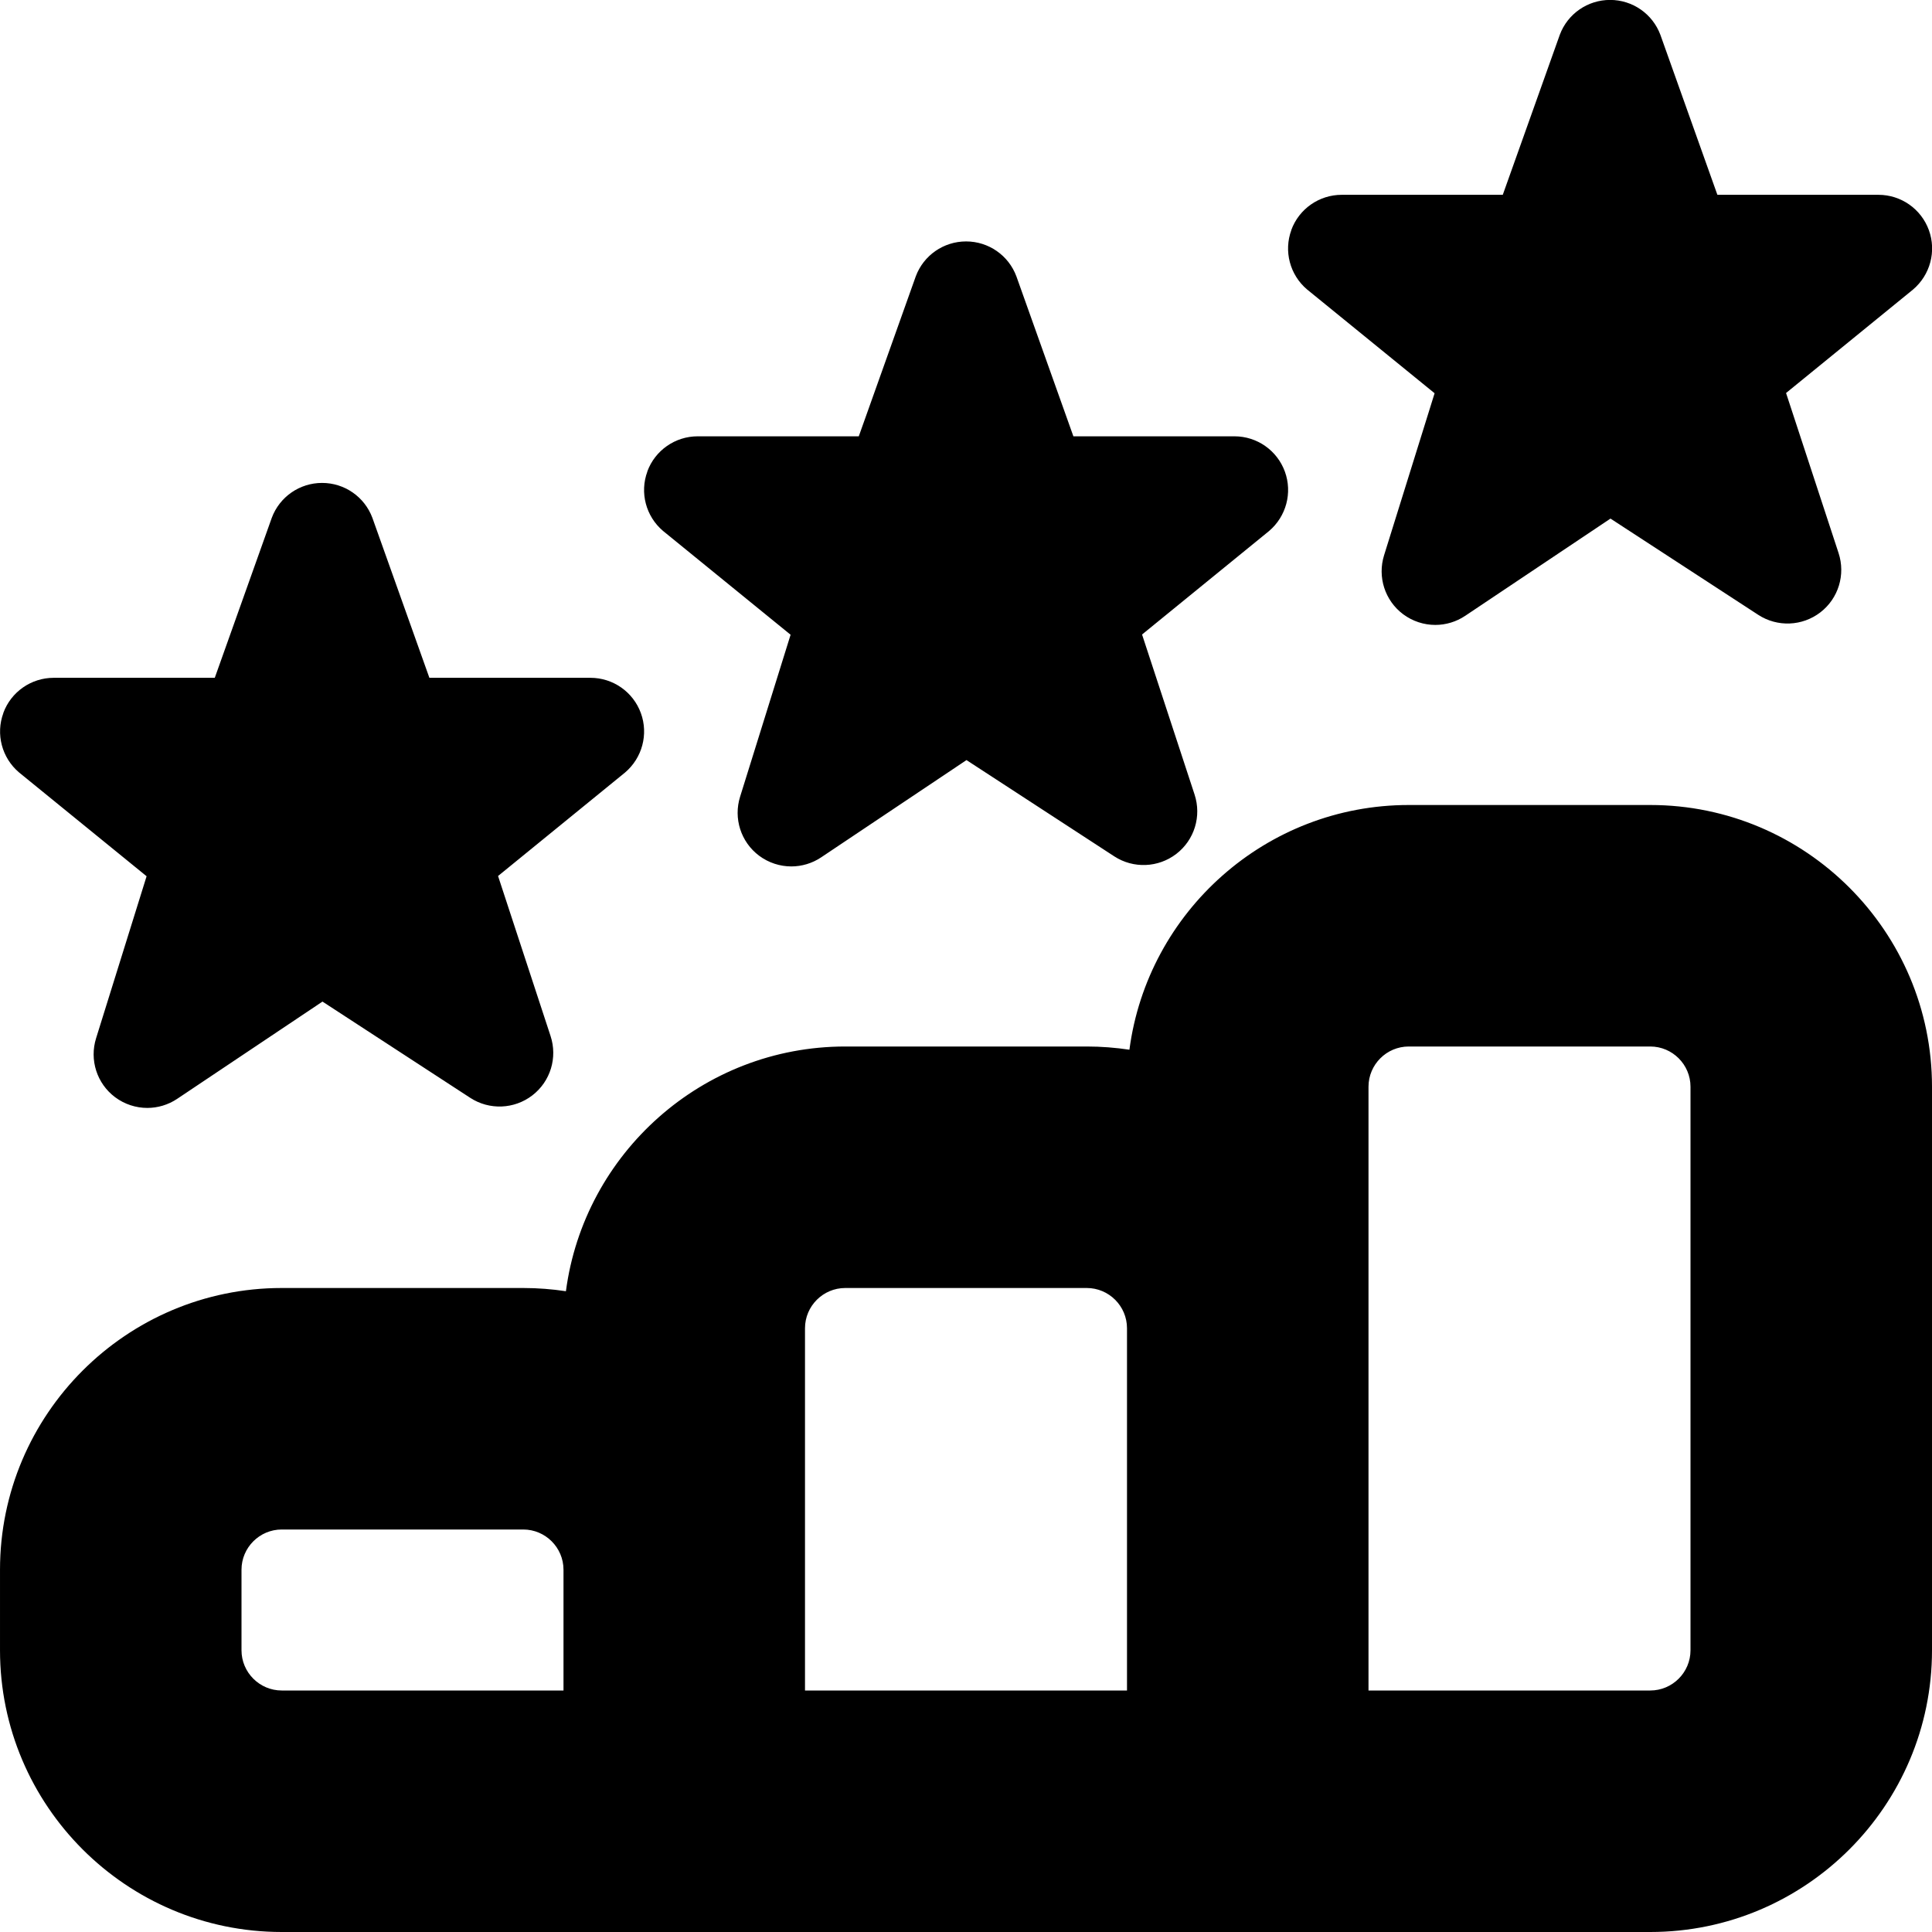 <?xml version="1.0" encoding="UTF-8"?>
<svg xmlns="http://www.w3.org/2000/svg" id="Layer_1" data-name="Layer 1" viewBox="0 0 24 24">
  <path d="m20.5,10h-3c-1.774,0-3.244,1.327-3.47,3.04-.173-.026-.35-.04-.53-.04h-3c-1.774,0-3.244,1.327-3.47,3.04-.173-.026-.35-.04-.53-.04h-3c-1.93,0-3.5,1.57-3.5,3.5v1c0,1.93,1.57,3.5,3.5,3.5h17c1.93,0,3.5-1.57,3.5-3.5v-7c0-1.93-1.57-3.5-3.5-3.5ZM3,20.5v-1c0-.276.225-.5.5-.5h3c.275,0,.5.224.5.5v1.5h-3.5c-.275,0-.5-.224-.5-.5Zm7-4c0-.276.225-.5.5-.5h3c.275,0,.5.224.5.5v4.5h-4v-4.5Zm11,4c0,.276-.225.5-.5.5h-3.5v-7.5c0-.276.225-.5.5-.5h3c.275,0,.5.224.5.5v7ZM16.041,2.857c.096-.262.346-.437.626-.437h2.001l.708-1.987c.097-.261.346-.434.625-.434s.528.173.625.434l.708,1.987h2.001c.28,0,.53.175.626.438.096.263.017.558-.197.739l-1.577,1.285.652,1.987c.089.269-.001.565-.226.738-.225.173-.534.185-.771.031l-1.836-1.196-1.805,1.208c-.112.075-.242.113-.371.113-.141,0-.282-.045-.4-.133-.227-.17-.321-.464-.236-.734l.627-2.011-1.585-1.29c-.213-.181-.291-.476-.194-.738Zm-8,3c.096-.262.346-.437.626-.437h2.001l.708-1.987c.097-.261.346-.434.625-.434s.528.173.625.434l.708,1.987h2.001c.28,0,.53.175.626.438s.017.558-.197.739l-1.577,1.285.652,1.987c.089.269-.001.565-.226.738-.225.173-.534.185-.771.031l-1.836-1.196-1.805,1.208c-.112.075-.242.113-.371.113-.141,0-.282-.045-.4-.133-.227-.17-.321-.464-.236-.734l.627-2.011-1.585-1.29c-.213-.181-.291-.476-.194-.738ZM.041,8.857c.096-.262.346-.437.626-.437h2.001l.708-1.987c.097-.261.346-.434.625-.434s.528.173.625.434l.708,1.987h2.001c.28,0,.53.175.626.438.096.263.017.558-.197.739l-1.577,1.285.652,1.987c.089.269-.001.565-.226.738-.225.173-.534.185-.771.031l-1.836-1.196-1.805,1.208c-.112.075-.242.113-.371.113-.141,0-.282-.045-.4-.133-.227-.17-.321-.464-.236-.734l.627-2.011-1.585-1.29c-.213-.181-.291-.476-.194-.738Z"/>
</svg>
